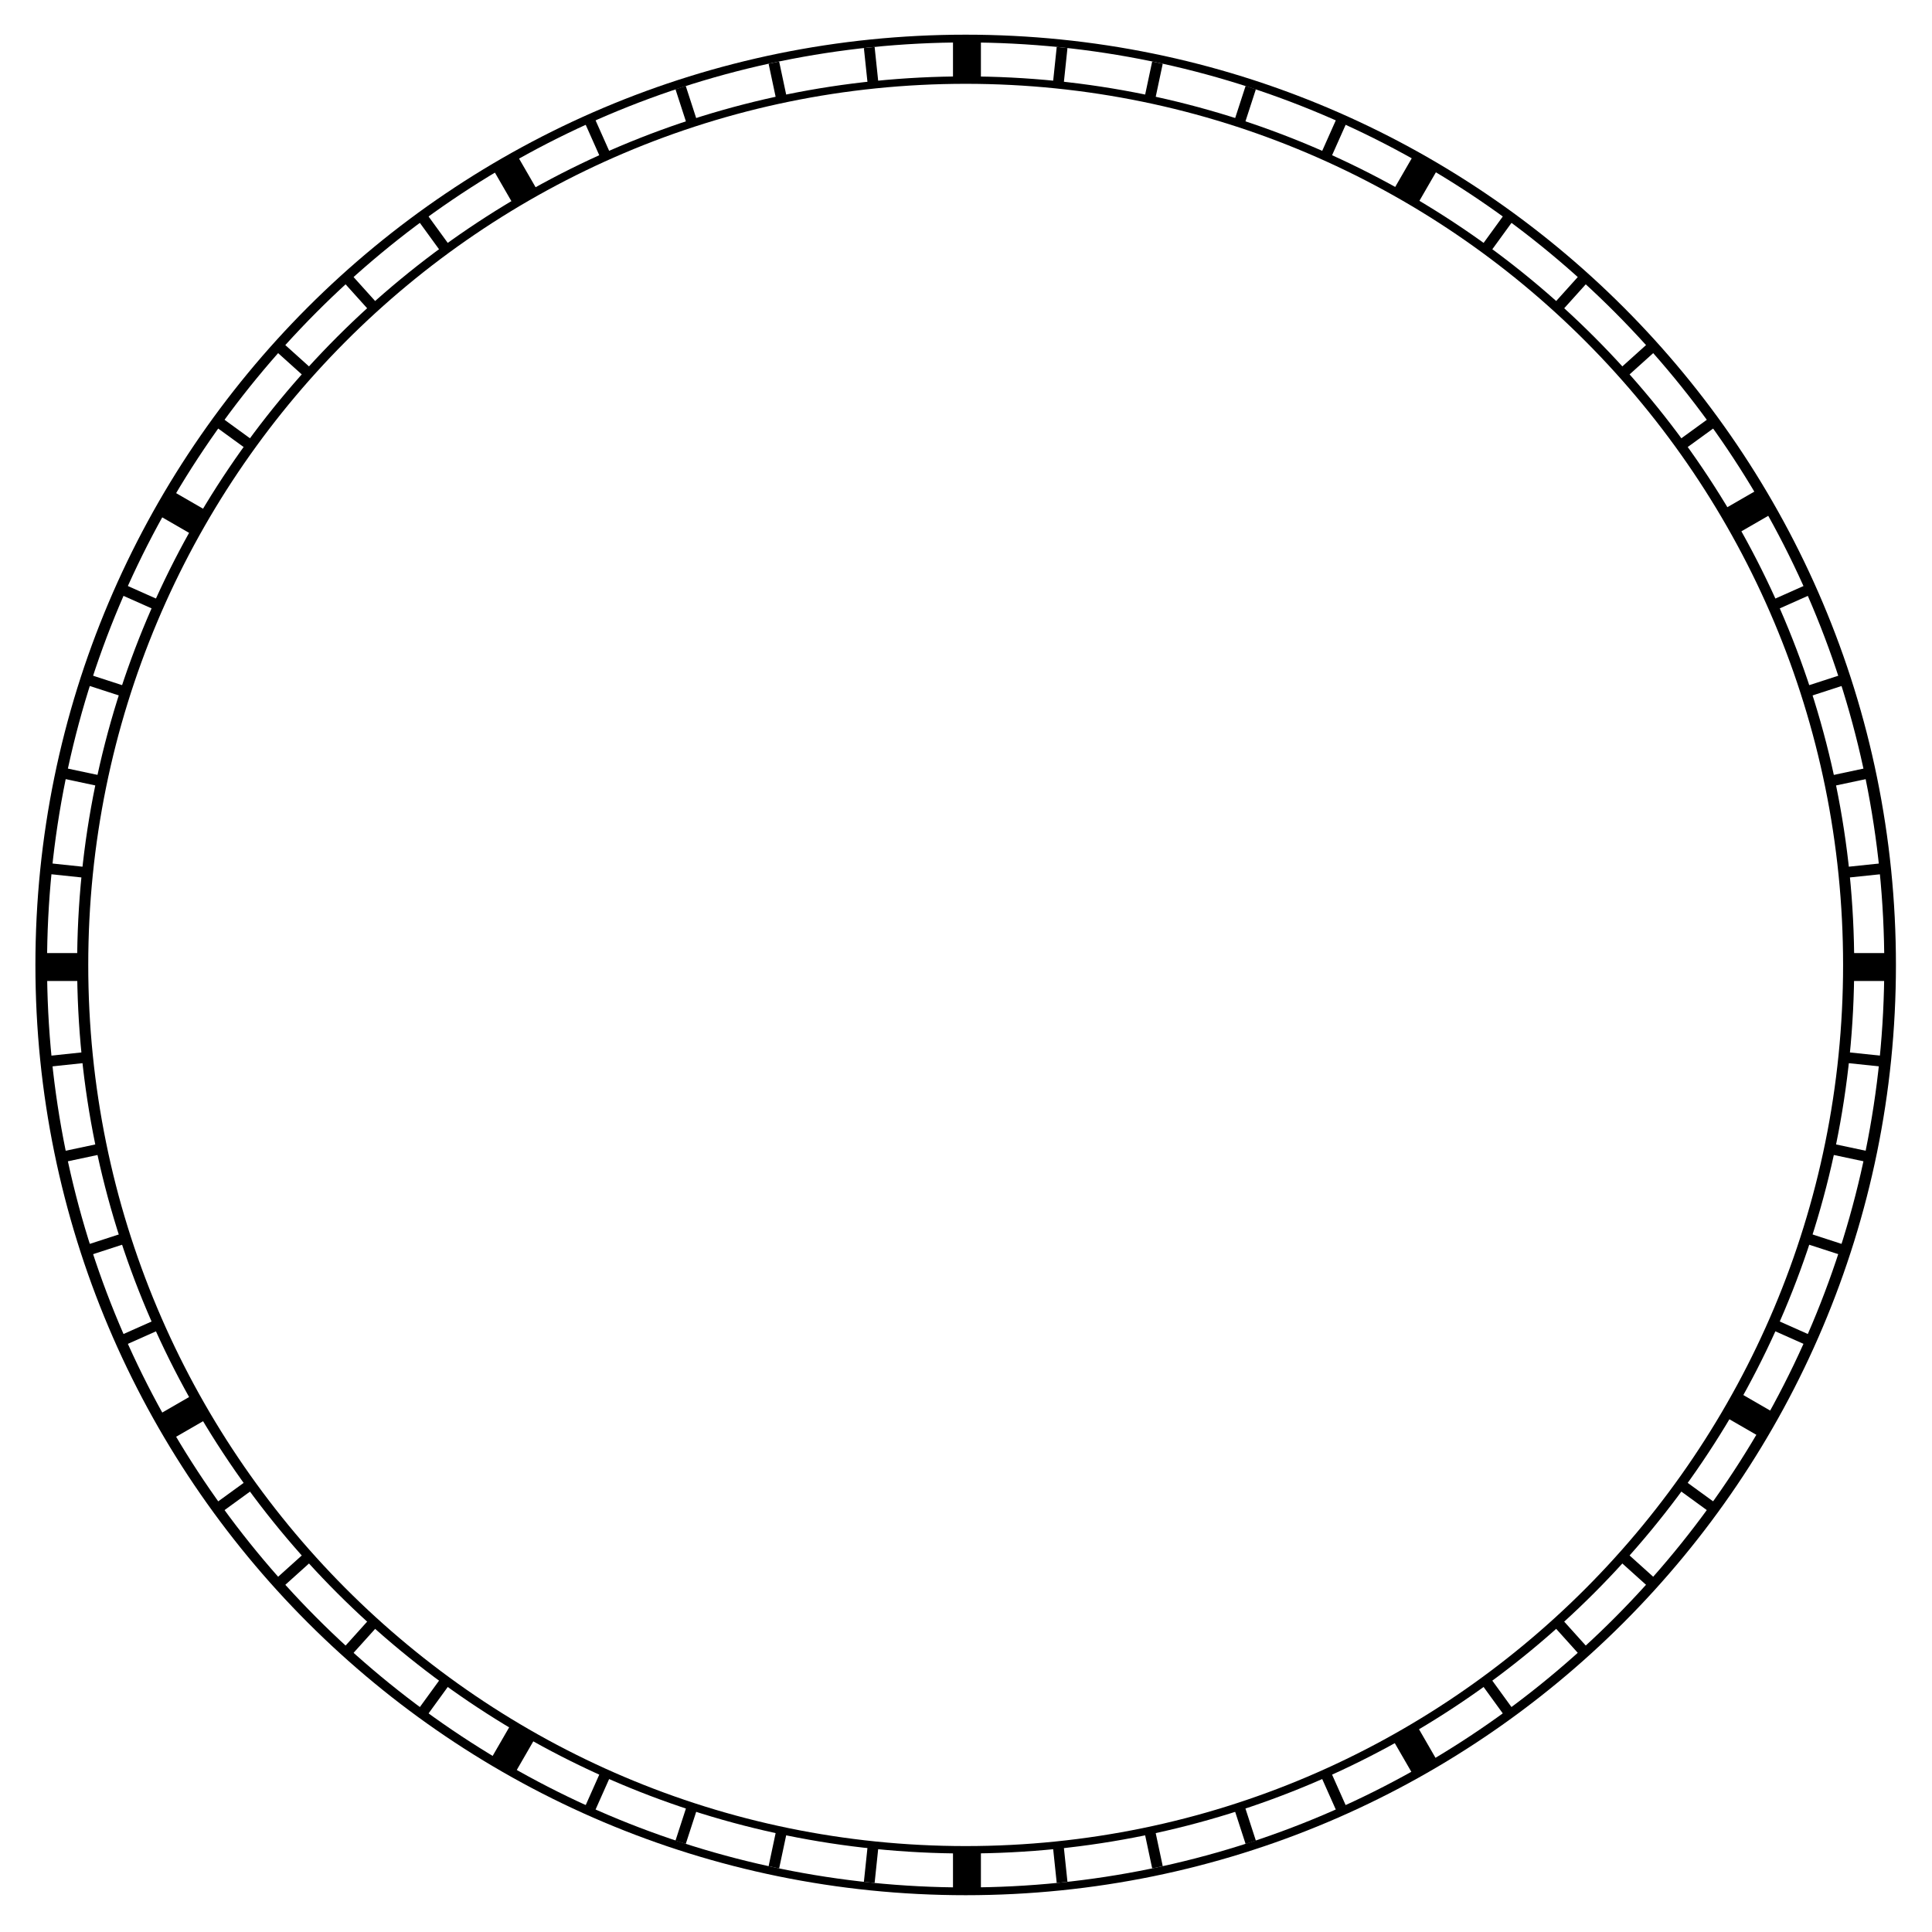 <?xml version="1.0" encoding="UTF-8" standalone="no"?>
<!-- Created with Inkscape (http://www.inkscape.org/) -->

<svg
   xmlns:dc="http://purl.org/dc/elements/1.1/"
   xmlns:cc="http://creativecommons.org/ns#"
   xmlns:rdf="http://www.w3.org/1999/02/22-rdf-syntax-ns#"
   xmlns:svg="http://www.w3.org/2000/svg"
   xmlns="http://www.w3.org/2000/svg"
   xmlns:sodipodi="http://sodipodi.sourceforge.net/DTD/sodipodi-0.dtd"
   xmlns:inkscape="http://www.inkscape.org/namespaces/inkscape"
   width="200"
   height="200"
   id="svg3533"
   version="1.1"
   inkscape:version="0.48.4 r9939"
   sodipodi:docname="roman-dashes.svg"
   inkscape:export-filename="C:\Users\EC\Pictures\Working Files\Free Graphics\svgpics\clockface\roman-dashes.png"
   inkscape:export-xdpi="1800"
   inkscape:export-ydpi="1800">
  <defs
     id="defs3535" />
  <sodipodi:namedview
     id="base"
     pagecolor="#ffffff"
     bordercolor="#666666"
     borderopacity="1.0"
     inkscape:pageopacity="0.0"
     inkscape:pageshadow="2"
     inkscape:zoom="1.4"
     inkscape:cx="174.56998"
     inkscape:cy="84.712214"
     inkscape:document-units="px"
     inkscape:current-layer="layer1"
     showgrid="false"
     inkscape:window-width="1366"
     inkscape:window-height="705"
     inkscape:window-x="-8"
     inkscape:window-y="-8"
     inkscape:window-maximized="1"
     inkscape:showpageshadow="false" />
  <g
     inkscape:label="Layer 1"
     inkscape:groupmode="layer"
     id="layer1"
     transform="translate(0,-852.362)">
    <g
       id="g3618"
       transform="matrix(0.252,0,0,0.252,15.006,678.417)">
      <path
         id="rect3195"
         d="m 334.93,707.694 0,14.673 c 0.733,-0.004 1.462,-0.008 2.197,-0.008 0.743,0 1.488,0.004 2.229,0.008 l 0,-14.673 -4.426,0 z m -35.191,1.848 -4.41,0.47 1.532,14.551 c 1.468,-0.161 2.936,-0.31 4.41,-0.454 l -1.532,-14.568 z m 74.808,0 -1.532,14.568 c 1.472,0.144 2.943,0.293 4.41,0.454 l 1.532,-14.551 -4.41,-0.47 z m -114.028,5.983 -4.329,0.924 3.032,14.268 c 1.441,-0.314 2.882,-0.627 4.329,-0.924 L 260.519,715.525 z m 153.24,0 -3.032,14.276 c 1.447,0.297 2.897,0.602 4.337,0.916 l 3.032,-14.268 -4.337,-0.924 z m -191.609,10.036 -4.215,1.378 4.499,13.846 c 1.403,-0.465 2.805,-0.913 4.215,-1.362 l -4.499,-13.862 z m 229.986,0 -4.507,13.87 c 1.411,0.449 2.82,0.897 4.224,1.362 l 4.499,-13.854 -4.215,-1.378 z m -267.098,13.992 -4.053,1.816 5.926,13.311 c 1.349,-0.612 2.703,-1.212 4.061,-1.808 l -5.934,-13.319 z m 304.211,0 -5.934,13.327 c 1.356,0.595 2.706,1.197 4.053,1.808 l 5.934,-13.319 -4.053,-1.816 z m -339.661,17.802 -3.834,2.221 7.304,12.654 c 1.276,-0.749 2.549,-1.496 3.834,-2.229 l -7.304,-12.646 z m 375.111,0 -7.312,12.663 c 1.284,0.732 2.561,1.474 3.834,2.221 l 7.312,-12.663 -3.834,-2.221 z m -408.503,21.418 -3.583,2.61 8.601,11.836 c 1.19,-0.877 2.382,-1.747 3.583,-2.61 l -8.601,-11.836 z m 441.894,0 -8.609,11.852 c 1.202,0.863 2.393,1.733 3.583,2.61 l 8.609,-11.852 -3.583,-2.61 z m -472.87,24.774 -3.291,2.967 9.817,10.903 c 1.092,-0.996 2.188,-1.985 3.291,-2.967 l -9.817,-10.903 z m 503.837,0 -9.825,10.912 c 1.105,0.984 2.206,1.97 3.299,2.967 l 9.825,-10.912 -3.299,-2.967 z m -532.048,27.887 -2.967,3.291 10.903,9.817 c 0.982,-1.103 1.964,-2.208 2.959,-3.299 l -10.895,-9.809 z m 560.259,0 -10.903,9.817 c 0.994,1.09 1.978,2.197 2.959,3.299 l 10.912,-9.825 -2.967,-3.291 z m -585.398,30.676 -2.602,3.599 11.836,8.601 c 0.864,-1.202 1.733,-2.4 2.61,-3.591 l -11.844,-8.609 z m 610.545,0 -11.86,8.617 c 0.878,1.191 1.747,2.389 2.61,3.591 l 11.852,-8.609 -2.602,-3.599 z m -632.344,33.14 -2.213,3.843 12.646,7.304 c 0.733,-1.285 1.473,-2.568 2.221,-3.843 l -12.654,-7.304 z m 654.143,0 -12.671,7.32 c 0.747,1.273 1.49,2.552 2.221,3.834 l 12.663,-7.312 -2.213,-3.843 z m -672.358,35.248 -1.8,4.037 13.311,5.926 c 0.591,-1.348 1.192,-2.697 1.8,-4.037 l -13.311,-5.926 z m 690.574,0 -13.335,5.934 c 0.608,1.342 1.207,2.695 1.8,4.045 l 13.335,-5.942 -1.8,-4.037 z m -705.004,36.934 -1.37,4.215 13.854,4.499 c 0.448,-1.409 0.905,-2.814 1.37,-4.215 l -13.854,-4.499 z m 719.434,0 -13.879,4.507 c 0.464,1.401 0.922,2.807 1.37,4.215 l 13.879,-4.507 -1.37,-4.215 z m -729.924,38.263 -0.924,4.329 14.276,3.032 c 0.297,-1.447 0.602,-2.888 0.916,-4.329 l -14.268,-3.032 z m 740.414,0 -14.3,3.04 c 0.314,1.441 0.627,2.882 0.924,4.329 l 14.292,-3.04 -0.916,-4.329 z m -746.85,39.139 -0.462,4.41 14.56,1.532 c 0.144,-1.473 0.301,-2.942 0.462,-4.41 l -14.56,-1.532 z m 753.279,0 -14.576,1.532 c 0.161,1.468 0.318,2.937 0.462,4.41 l 14.584,-1.532 -0.47,-4.41 z m -755.581,39.601 0,4.434 14.665,0 c -0.004,-0.742 -0.008,-1.487 -0.008,-2.229 0,-0.735 0.004,-1.472 0.008,-2.205 l -14.665,0 z m 743.202,0 c 0.004,0.734 0.008,1.47 0.008,2.205 0,0.743 -0.004,1.488 -0.008,2.229 l 14.689,0 0,-4.434 -14.689,0 z m -726.803,38.085 -14.56,1.532 0.462,4.41 14.56,-1.532 c -0.162,-1.468 -0.318,-2.937 -0.462,-4.41 z m 725.068,0 c -0.144,1.473 -0.301,2.942 -0.462,4.41 l 14.576,1.532 0.47,-4.41 -14.584,-1.532 z m -5.699,37.712 c -0.297,1.447 -0.602,2.889 -0.916,4.329 l 14.3,3.04 0.916,-4.329 -14.3,-3.04 z m -713.67,0.01 -14.284,3.032 0.924,4.329 14.268,-3.032 c -0.314,-1.44 -0.611,-2.882 -0.908,-4.329 z m 9.623,36.901 -13.862,4.507 1.37,4.215 13.854,-4.499 c -0.465,-1.403 -0.913,-2.813 -1.362,-4.224 z m 694.433,0 c -0.447,1.407 -0.914,2.808 -1.378,4.207 0,0 0,0.01 0,0.01 l 13.887,4.507 1.37,-4.215 -13.879,-4.507 z m -13.465,35.677 c -0.592,1.35 -1.192,2.695 -1.8,4.037 l 13.344,5.942 1.8,-4.037 -13.344,-5.942 z m -667.511,0.01 -13.319,5.934 1.8,4.037 13.319,-5.926 c -0.609,-1.344 -1.206,-2.693 -1.8,-4.045 z m 650.381,34.056 c -0.733,1.284 -1.473,2.568 -2.221,3.842 l 12.679,7.32 2.213,-3.842 -12.671,-7.32 z m -633.244,0.016 -12.654,7.304 2.213,3.842 12.654,-7.312 c -0.746,-1.271 -1.482,-2.553 -2.213,-3.834 z m 612.637,32.078 c -0.861,1.199 -1.727,2.396 -2.602,3.583 l 11.868,8.626 2.602,-3.583 -11.868,-8.626 z m -592.029,0.016 -11.852,8.609 2.602,3.583 11.852,-8.609 c -0.875,-1.188 -1.741,-2.385 -2.602,-3.583 z m 568.196,29.743 c -0.981,1.102 -1.973,2.201 -2.967,3.291 l 10.92,9.833 2.967,-3.291 -10.92,-9.833 z m -544.362,0.01 -10.912,9.825 2.967,3.291 10.903,-9.817 c -0.995,-1.091 -1.977,-2.196 -2.959,-3.299 z m 517.57,27.117 c -1.093,0.997 -2.194,1.983 -3.299,2.967 l 9.833,10.92 3.299,-2.967 -9.833,-10.92 z m -490.769,0.01 -9.825,10.912 3.291,2.967 9.825,-10.912 c -1.104,-0.982 -2.2,-1.972 -3.291,-2.967 z m 461.293,24.182 c -1.188,0.875 -2.376,1.749 -3.575,2.61 l 8.617,11.86 3.583,-2.594 -8.625,-11.876 z m -431.817,0.016 -8.617,11.86 3.583,2.594 8.609,-11.852 c -1.197,-0.86 -2.389,-1.728 -3.575,-2.602 z m 399.983,20.98 c -1.274,0.747 -2.551,1.489 -3.834,2.221 l 7.32,12.671 3.834,-2.221 -7.32,-12.671 z m -368.148,0.01 -7.312,12.663 3.834,2.221 7.312,-12.663 c -1.284,-0.733 -2.56,-1.474 -3.834,-2.221 z m 334.294,17.535 c -1.348,0.611 -2.697,1.213 -4.053,1.808 l 5.942,13.344 4.053,-1.808 -5.942,-13.344 z m -300.441,0.01 -5.934,13.335 4.053,1.808 5.934,-13.335 c -1.356,-0.595 -2.706,-1.197 -4.053,-1.808 z m 264.926,13.887 c -1.401,0.465 -2.807,0.922 -4.215,1.37 l 4.507,13.879 4.215,-1.37 -4.507,-13.879 z m -229.402,0.01 -4.507,13.87 4.215,1.37 4.507,-13.87 c -1.411,-0.449 -2.812,-0.905 -4.215,-1.37 z m 192.614,10.068 c -1.44,0.314 -2.89,0.611 -4.337,0.908 l 3.04,14.308 4.337,-0.932 -3.04,-14.284 z m -155.834,0.01 -3.032,14.276 4.329,0.932 3.04,-14.3 c -1.449,-0.297 -2.894,-0.594 -4.337,-0.908 z m 118.203,6.137 c -1.467,0.162 -2.938,0.318 -4.41,0.462 l 1.532,14.584 4.41,-0.462 -1.532,-14.584 z m -80.564,0.01 -1.532,14.576 4.41,0.462 1.532,-14.584 c -1.474,-0.144 -2.942,-0.292 -4.41,-0.454 z m 38.069,2.189 0,14.697 4.426,0 0,-14.697 c -0.742,0 -1.487,0.01 -2.229,0.01 -0.734,0 -1.464,0 -2.197,-0.01 z"
         style="fill:#000000;fill-opacity:1;stroke:none"
         inkscape:connector-curvature="0" />
      <g
         transform="matrix(0.258,0,0,0.258,-49.612,1202.053)"
         id="g4827">
        <rect
           style="fill:#000000;fill-opacity:1;stroke:none"
           id="rect3339"
           width="44.447"
           height="60.321"
           x="1478.863"
           y="-1919.362" />
        <rect
           y="963.005"
           x="1478.863"
           height="60.321"
           width="44.447"
           id="rect3341"
           style="fill:#000000;fill-opacity:1;stroke:none" />
        <rect
           style="fill:#000000;fill-opacity:1;stroke:none"
           id="rect3343"
           width="44.447"
           height="60.321"
           x="1118.512"
           y="2486.267"
           transform="matrix(0.5,-0.866,0.866,0.5,0,0)" />
        <rect
           transform="matrix(0,-1,1,0,0,0)"
           y="28.069"
           x="421.754"
           height="60.321"
           width="44.447"
           id="rect3345"
           style="fill:#000000;fill-opacity:1;stroke:none" />
        <rect
           y="-2608.161"
           x="1047.459"
           height="60.321"
           width="44.447"
           id="rect3347"
           style="fill:#000000;fill-opacity:1;stroke:none"
           transform="matrix(0.866,0.5,-0.5,0.866,0,0)" />
        <rect
           transform="matrix(0.5,0.866,-0.866,0.5,0,0)"
           style="fill:#000000;fill-opacity:1;stroke:none"
           id="rect3349"
           width="44.447"
           height="60.321"
           x="337.381"
           y="-2994.275" />
        <rect
           transform="matrix(0.866,-0.5,0.5,0.866,0,0)"
           y="1774.324"
           x="1494.049"
           height="60.321"
           width="44.447"
           id="rect3351"
           style="fill:#000000;fill-opacity:1;stroke:none" />
        <rect
           style="fill:#000000;fill-opacity:1;stroke:none"
           id="rect3355"
           width="44.447"
           height="60.321"
           x="421.754"
           y="2910.477"
           transform="matrix(0,-1,1,0,0,0)" />
        <rect
           y="-111.42"
           x="339.736"
           height="60.321"
           width="44.447"
           id="rect3357"
           style="fill:#000000;fill-opacity:1;stroke:none"
           transform="matrix(0.5,0.866,-0.866,0.5,0,0)" />
        <rect
           transform="matrix(0.866,0.5,-0.5,0.866,0,0)"
           style="fill:#000000;fill-opacity:1;stroke:none"
           id="rect3359"
           width="44.447"
           height="60.321"
           x="1052.042"
           y="273.453" />
        <rect
           style="fill:#000000;fill-opacity:1;stroke:none"
           id="rect3361"
           width="44.447"
           height="60.321"
           x="1503.572"
           y="-1108.133"
           transform="matrix(0.866,-0.5,0.5,0.866,0,0)" />
        <rect
           transform="matrix(0.5,-0.866,0.866,0.5,0,0)"
           y="-397.322"
           x="1114.458"
           height="60.321"
           width="44.447"
           id="rect3363"
           style="fill:#000000;fill-opacity:1;stroke:none" />
      </g>
      <path
         inkscape:connector-curvature="0"
         id="path3497"
         d="m 337.143,721.644 c -201.586,0 -365.004,163.418 -365.004,365.004 0,201.586 163.418,365.004 365.004,365.004 201.586,0 365.004,-163.418 365.004,-365.004 0,-201.586 -163.418,-365.004 -365.004,-365.004 z m 0,3.045 c 199.064,0 360.437,162.057 360.437,361.96 0,199.903 -161.373,361.96 -360.437,361.96 -199.064,0 -360.437,-162.057 -360.437,-361.96 0,-199.903 161.373,-361.96 360.437,-361.96 z"
         style="fill:#000000;stroke:none" />
      <path
         style="fill:#000000;stroke:none"
         d="m 337.143,704.504 c -211.052,0 -382.144,171.092 -382.144,382.144 0,211.052 171.092,382.144 382.144,382.144 211.052,0 382.144,-171.092 382.144,-382.144 0,-211.052 -171.092,-382.144 -382.144,-382.144 z m 0,3.188 c 208.412,0 377.362,169.667 377.362,378.956 0,209.289 -168.951,378.956 -377.362,378.956 -208.412,0 -377.362,-169.667 -377.362,-378.956 0,-209.289 168.951,-378.956 377.362,-378.956 z"
         id="path3505"
         inkscape:connector-curvature="0" />
    </g>
  </g>
</svg>
